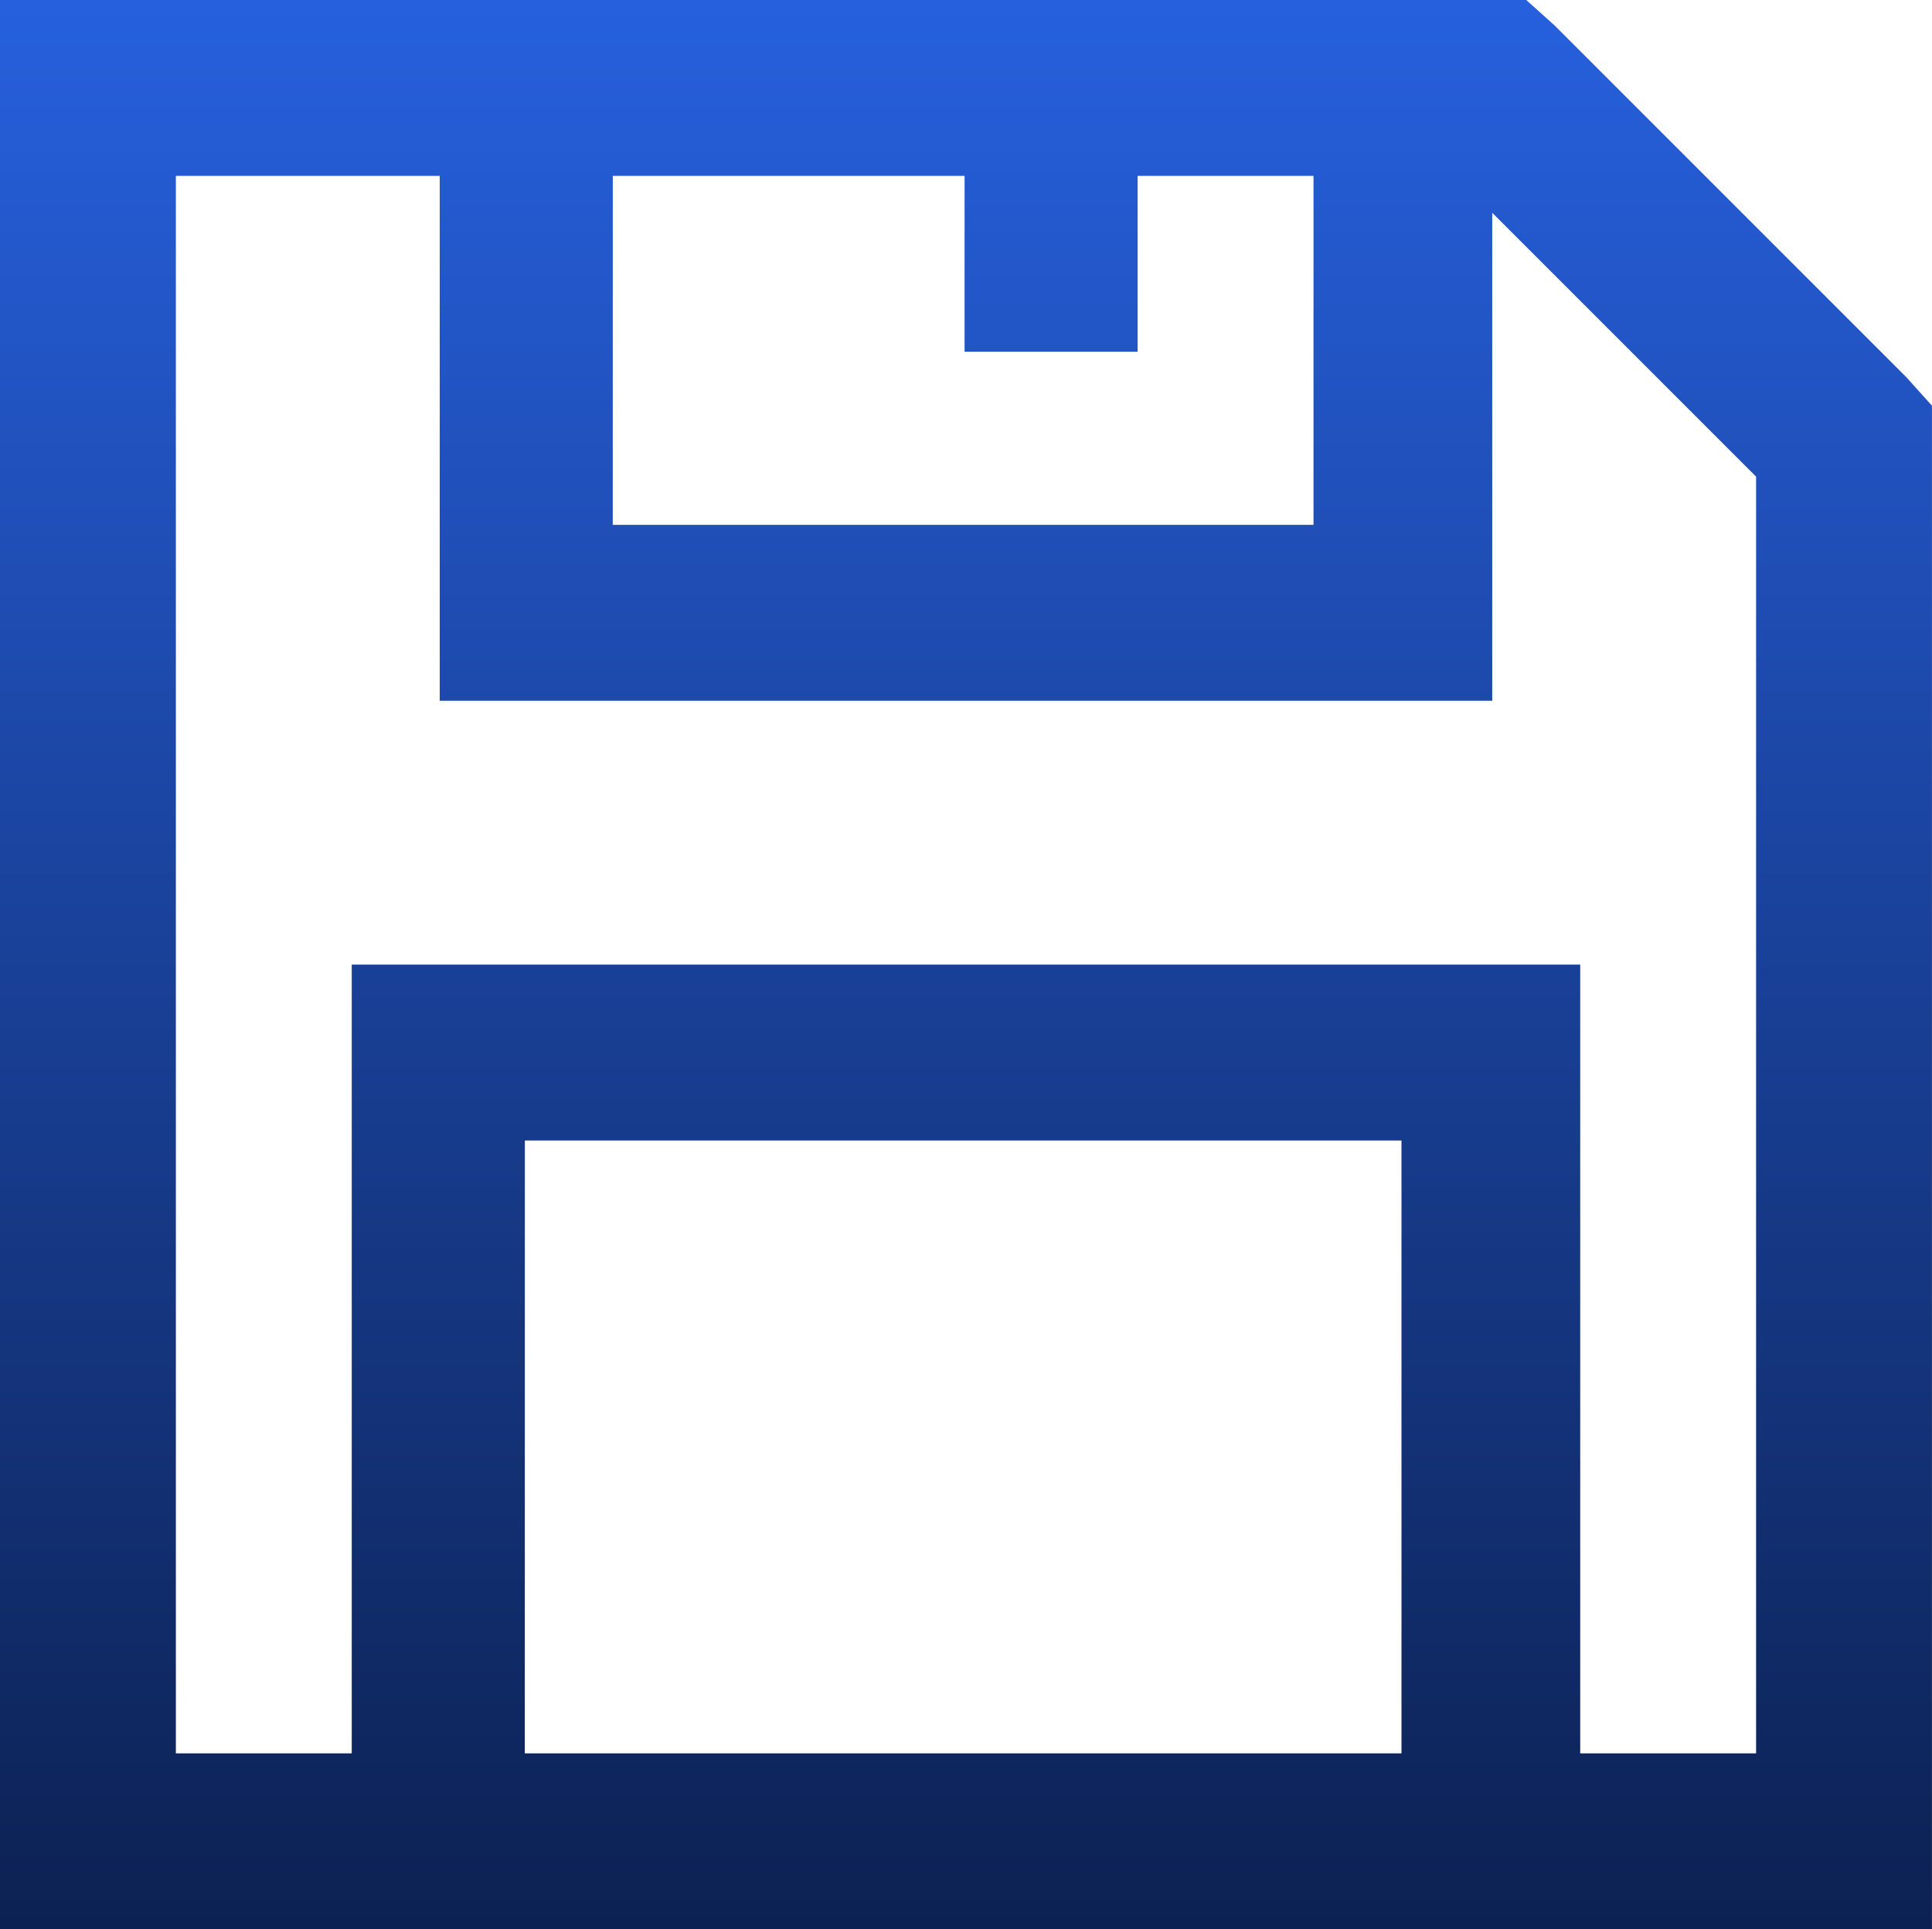 <svg xmlns="http://www.w3.org/2000/svg" xmlns:xlink="http://www.w3.org/1999/xlink" width="48.071" height="48" viewBox="0 0 48.071 48">
  <defs>
    <linearGradient id="linear-gradient" x1="0.485" x2="0.485" y2="1" gradientUnits="objectBoundingBox">
      <stop offset="0" stop-color="#2863e4"/>
      <stop offset="1" stop-color="#0c2152"/>
    </linearGradient>
  </defs>
  <path id="save2" d="M39.976,2l.706.635,8.753,8.753.635.706V50H2V2ZM6.376,45.624h4.376V26H41.318V45.624h4.376V13.859L39.129,7.294V19.435H12.941V6.376H6.376Zm8.682,0H36.871V30.376H15.059Zm2.188-30.565H34.682V6.376H30.306v4.376H26V6.376H17.247Z" transform="translate(-2 -2)" fill="url(#linear-gradient)"/>
</svg>
